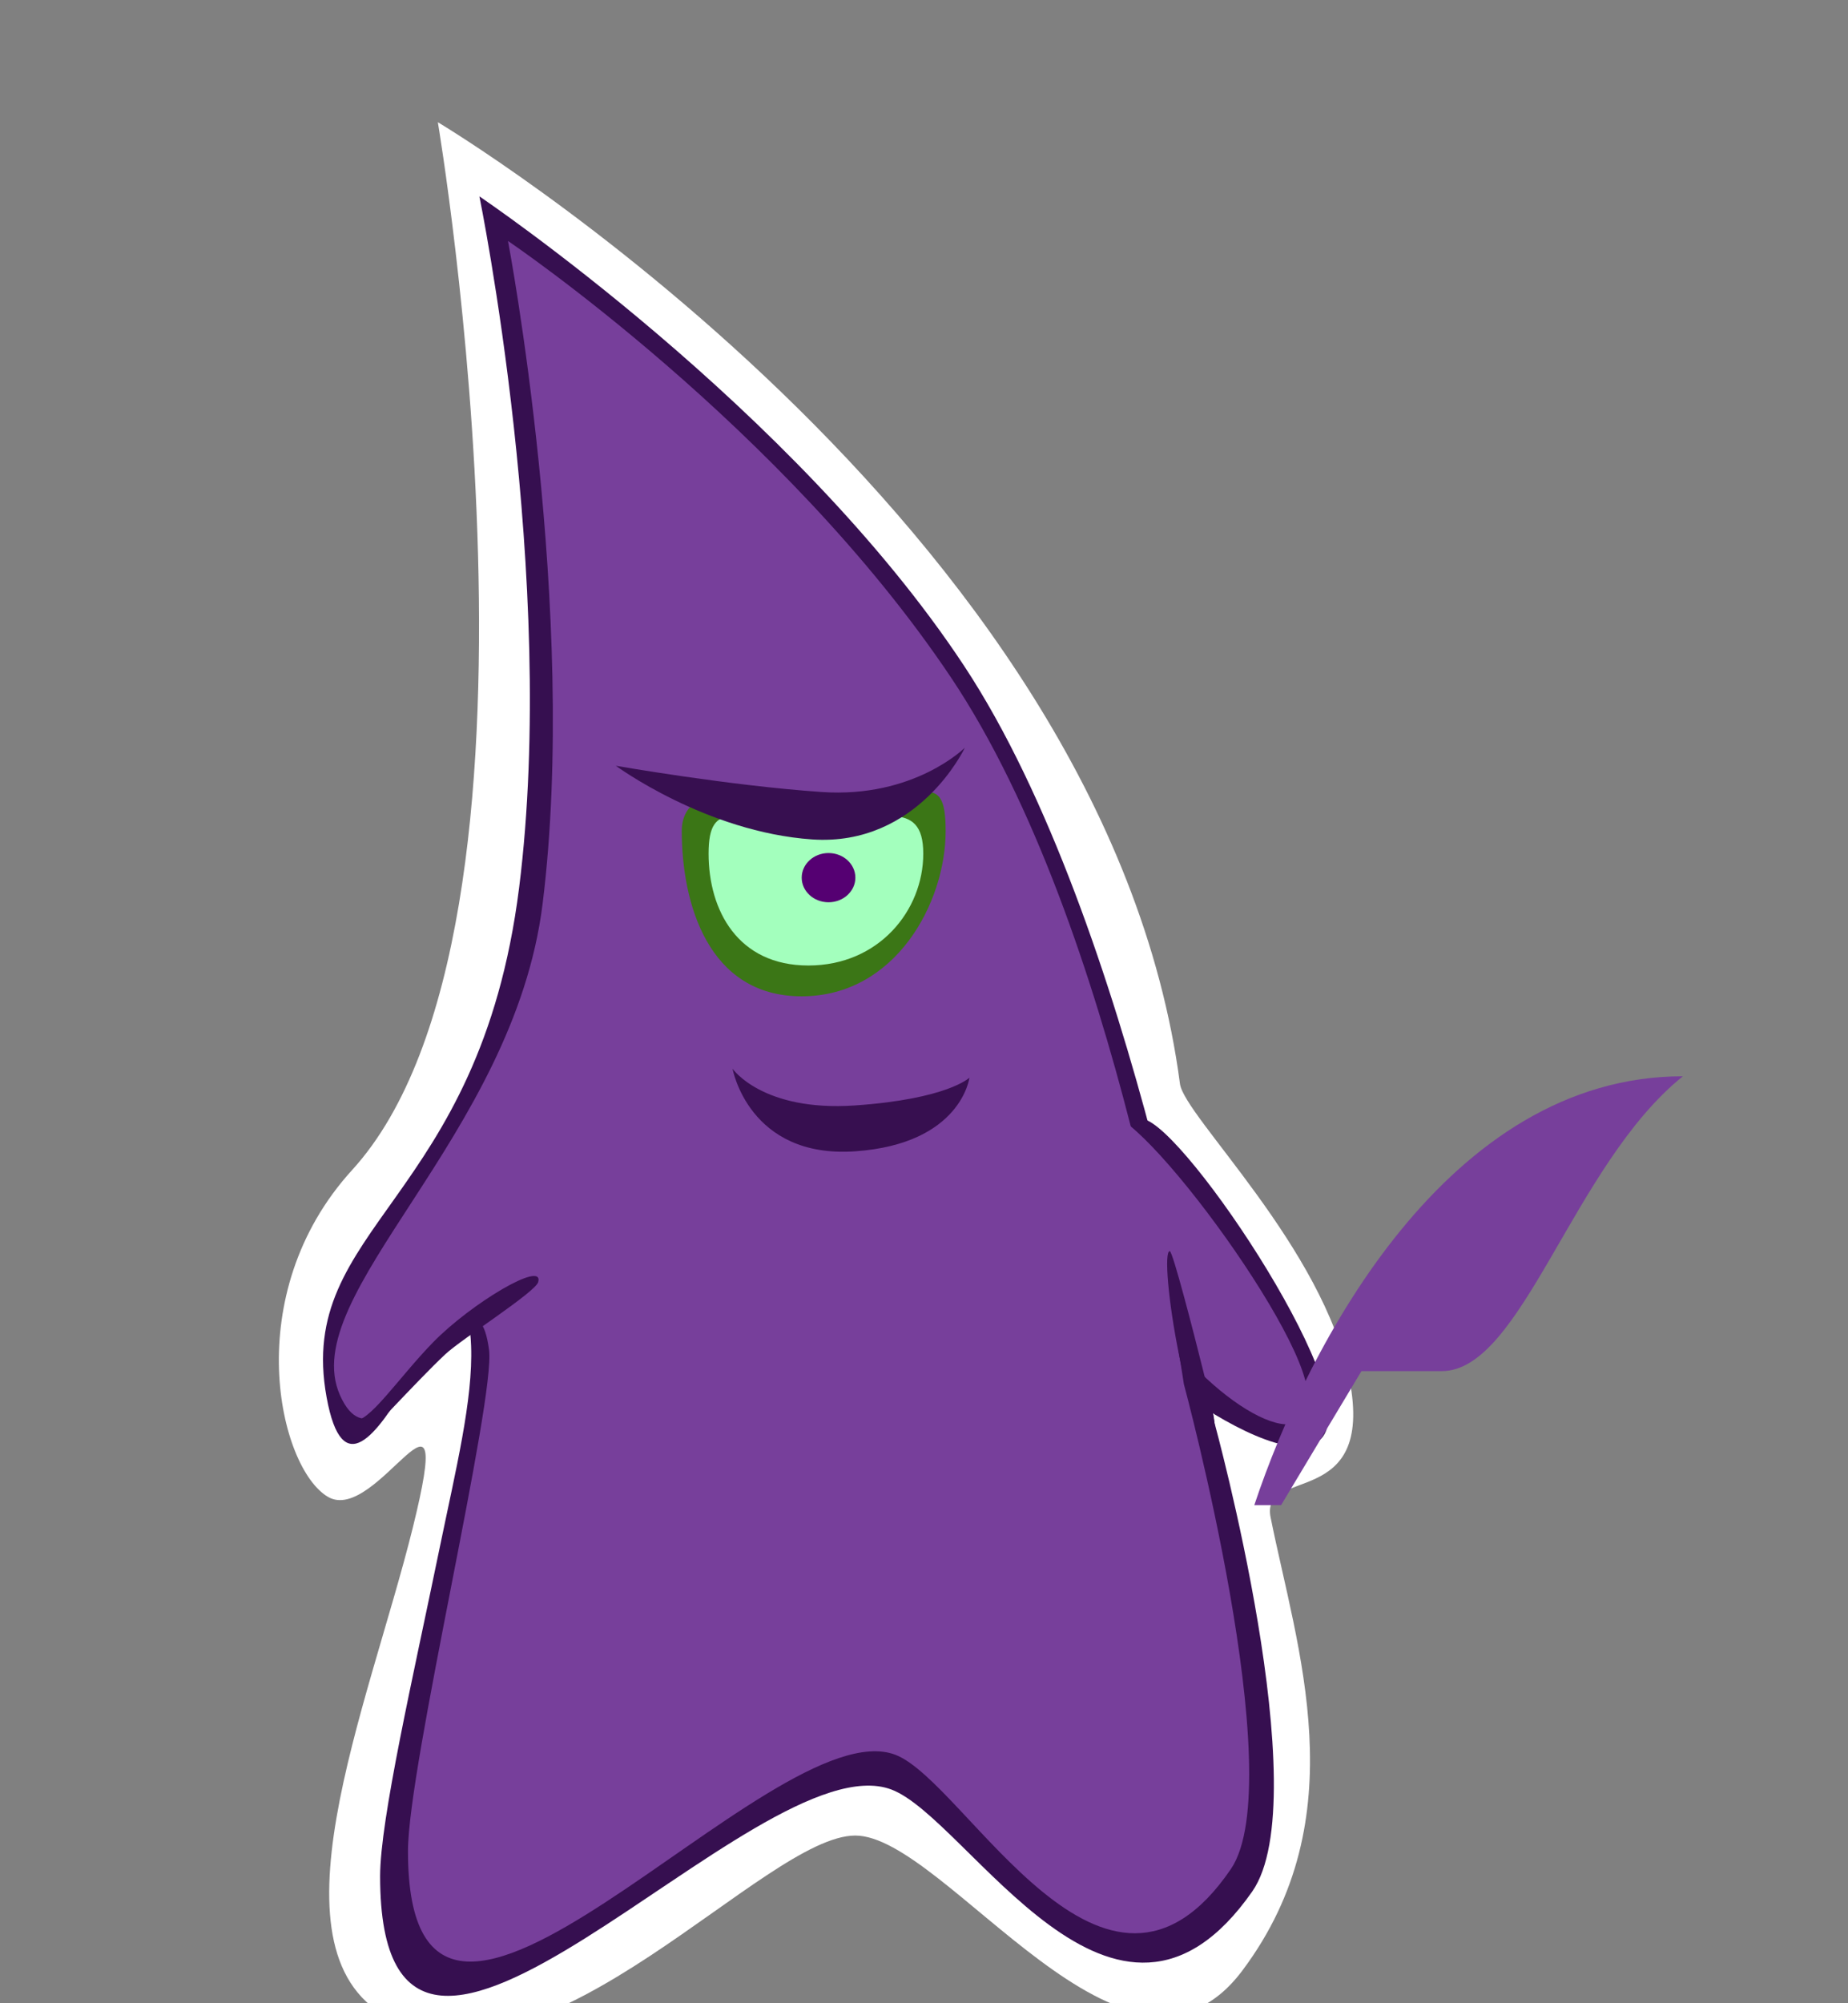 <?xml version="1.0" encoding="UTF-8" standalone="no" ?>
<!DOCTYPE svg PUBLIC "-//W3C//DTD SVG 1.1//EN" "http://www.w3.org/Graphics/SVG/1.1/DTD/svg11.dtd">
<svg xmlns="http://www.w3.org/2000/svg" xmlns:xlink="http://www.w3.org/1999/xlink" version="1.1" width="120" height="130" viewBox="334.28 314.28 120 130" xml:space="preserve">
<rect x="334.28" y="314.28" width="120" height="130" fill="#808080" stroke="none"/>
<desc>Created with Fabric.js 5.2.4</desc>
    <defs>
</defs>
    <rect x="0" y="0" width="100%" height="100%" fill="transparent"></rect>
    <g transform="matrix(Infinity NaN NaN Infinity 0 0)" id="2ec415ec-84b8-4485-9c3b-896dd7b6a9be"  >
</g>
    <g transform="matrix(1 0 0 1 60 60)" id="fcebcd29-3339-4bc4-b10f-eaa46d17cb9a"  >
<rect style="stroke: none; stroke-width: 1; stroke-dasharray: none; stroke-linecap: butt; stroke-dashoffset: 0; stroke-linejoin: miter; stroke-miterlimit: 4; fill: rgb(255,255,255); fill-rule: nonzero; opacity: 1; visibility: hidden;" vector-effect="non-scaling-stroke"  x="-60" y="-60" rx="0" ry="0" width="120" height="120" />
</g>
    <g transform="matrix(0.39 0 0 0.39 387.27 384.23)"  >
<g style="" vector-effect="non-scaling-stroke"   >
		<g transform="matrix(1 0 0 1 0 0)"  >
<rect style="stroke: none; stroke-width: 1; stroke-dasharray: none; stroke-linecap: butt; stroke-dashoffset: 0; stroke-linejoin: miter; stroke-miterlimit: 4; fill: rgb(255,255,255); fill-rule: nonzero; opacity: 1; visibility: hidden;" vector-effect="non-scaling-stroke"  x="-540" y="-540" rx="0" ry="0" width="1080" height="1080" />
</g>
    <g transform="matrix(0.26 0 0 0.26 0 0.01)"  >
<path style="stroke: none; stroke-width: 1; stroke-dasharray: none; stroke-linecap: butt; stroke-dashoffset: 0; stroke-linejoin: miter; stroke-miterlimit: 4; fill: rgb(255,255,255); fill-rule: evenodd; opacity: 1;" vector-effect="non-scaling-stroke"  transform=" translate(-344.68, -612.22)" d="M 32.106 880.305 C 63.568 898.768 114.825 785.59 86.39 900.252 C 57.955 1014.914 -10.982 1174.419 73.707 1214.989 C 175.311 1263.663 311.74 1097.07 369.794 1097.07 C 427.848 1097.07 544.323 1281.435 617.755 1183.38 C 691.187 1085.325 652.539 977.091 635.778 893.484 C 629.132 860.33 702.642 889.637 686.321 805.384 C 670 721.132 580.456 636.714 577.729 615.983 C 530.353 255.873 102.487 0.549 102.487 0.549 C 102.487 0.549 189.443 515.674 47.595 671.127 C -25.172 750.873 0.643 861.841 32.106 880.305 Z" stroke-linecap="round" />
</g>
    <g transform="matrix(0.26 0 0 0.26 -2.93 3.03)"  >
<path style="stroke: none; stroke-width: 1; stroke-dasharray: none; stroke-linecap: butt; stroke-dashoffset: 0; stroke-linejoin: miter; stroke-miterlimit: 4; fill: rgb(54,15,80); fill-rule: evenodd; opacity: 1;" vector-effect="non-scaling-stroke"  transform=" translate(-304.48, -575.82)" d="M 125.595 442.475 C 150.423 245.375 100.165 4.57441036e-13 100.165 4.57441036e-13 C 100.165 4.57441036e-13 301.911 135.851 410.585 300.505 C 519.258 465.16 570.846 784.67 570.846 784.67 C 570.846 784.67 636.841 1025.112 595.084 1084.849 C 507.186 1210.598 413.35 1038.088 363.955 1019.581 C 277.515 987.194 36.584 1287.425 36.584 1075.097 C 36.584 1038.927 57.566 948.141 74.834 864.385 C 84.974 815.204 96.171 769.991 94.847 735.56 C 91.267 642.495 22.432 878.507 2.321 768.59 C -17.789 658.674 100.165 644.356 125.595 442.475 Z" stroke-linecap="round" />
</g>
    <g transform="matrix(0.26 0 0 0.26 -4.07 3.89)"  >
<path style="stroke: none; stroke-width: 1; stroke-dasharray: none; stroke-linecap: butt; stroke-dashoffset: 0; stroke-linejoin: miter; stroke-miterlimit: 4; fill: rgb(119,63,155); fill-rule: evenodd; opacity: 1;" vector-effect="non-scaling-stroke"  transform=" translate(-300.1, -579.11)" d="M 140.643 452.766 C 163.768 266.758 118.485 28.529 118.485 28.529 C 118.485 28.529 294.672 147.417 402.138 307.832 C 509.603 468.247 551.295 760.095 551.295 760.095 C 551.295 760.095 619.881 1014.041 581.424 1070.444 C 500.471 1189.175 412.108 1014.839 366.616 997.364 C 287.007 966.785 54.429 1259.468 54.429 1058.99 C 54.429 1004.784 110.625 769.975 106.328 738.091 C 96.21 662.999 39.555 831.74 10.914 767.282 C -17.727 702.824 122.113 601.812 140.643 452.766 Z" stroke-linecap="round" />
</g>
    <g transform="matrix(0.26 0 0 0.26 69.18 34.09)"  >
<path style="stroke: none; stroke-width: 1; stroke-dasharray: none; stroke-linecap: butt; stroke-dashoffset: 0; stroke-linejoin: miter; stroke-miterlimit: 4; fill: rgb(55,15,80); fill-rule: evenodd; opacity: 1;" vector-effect="non-scaling-stroke"  transform=" translate(-580.49, -694.71)" d="M 551.284 715.945 C 561.894 731.892 555.921 770.717 569.818 779.049 C 604.514 799.853 642.723 812.419 642.723 779.049 C 642.723 726.814 518.253 551.488 518.253 597.352 C 518.253 615.724 526.489 678.677 551.284 715.945 Z" stroke-linecap="round" />
</g>
    <g transform="matrix(0.26 0 0 0.26 64.48 31.75)"  >
<path style="stroke: none; stroke-width: 1; stroke-dasharray: none; stroke-linecap: butt; stroke-dashoffset: 0; stroke-linejoin: miter; stroke-miterlimit: 4; fill: rgb(119,63,155); fill-rule: evenodd; opacity: 1;" vector-effect="non-scaling-stroke"  transform=" translate(-562.49, -685.76)" d="M 532.768 718.808 C 569.868 774.572 637.185 812.036 628.777 761.761 C 620.369 711.487 495.484 548.324 495.484 594.188 C 495.484 612.56 507.973 681.54 532.768 718.808 Z" stroke-linecap="round" />
</g>
    <g transform="matrix(0.26 0 0 0.26 -62.66 46.73)"  >
<path style="stroke: none; stroke-width: 1; stroke-dasharray: none; stroke-linecap: butt; stroke-dashoffset: 0; stroke-linejoin: miter; stroke-miterlimit: 4; fill: rgb(55,15,80); fill-rule: evenodd; opacity: 1;" vector-effect="non-scaling-stroke"  transform=" translate(-75.83, -743.11)" d="M 20.775 782.389 C 29.953 785.156 49.349 755.385 71.545 732.644 C 95.975 707.614 142.821 679.736 138.908 694.054 C 137.158 700.456 89.819 730.515 79.448 740.214 C 60.975 757.489 25.097 797.296 24.155 796.046 C 21.742 792.847 1.495 776.578 20.775 782.389 Z" stroke-linecap="round" />
</g>
    <g transform="matrix(0.26 0 0 0.26 62.44 45.48)"  >
<path style="stroke: none; stroke-width: 1; stroke-dasharray: none; stroke-linecap: butt; stroke-dashoffset: 0; stroke-linejoin: miter; stroke-miterlimit: 4; fill: rgb(55,15,80); fill-rule: evenodd; opacity: 1;" vector-effect="non-scaling-stroke"  transform=" translate(-554.69, -738.3)" d="M 547.217 741.822 C 539.855 705.914 537.411 674.261 541.047 674.261 C 542.963 674.261 556.499 726.844 562.438 750.755 C 567.767 772.212 573.401 792.309 567.445 796.774 C 561.532 801.207 566.247 803.214 565.304 801.965 C 563.861 800.051 558.178 795.281 547.217 741.822 Z" stroke-linecap="round" />
</g>
    <g transform="matrix(0.26 0 0 0.26 -0.39 -30.61)"  >
<path style="stroke: none; stroke-width: 1; stroke-dasharray: none; stroke-linecap: butt; stroke-dashoffset: 0; stroke-linejoin: miter; stroke-miterlimit: 4; fill: rgb(59,118,22); fill-rule: evenodd; opacity: 1;" vector-effect="non-scaling-stroke"  transform=" translate(-127.13, -93.96)" d="M 119.411 159.477 C 179.519 159.477 211.621 99.591 211.621 53.727 C 211.621 12.153 195.86 33.508 142.268 38.011 C 136.739 38.476 42.639 7.864 42.639 53.727 C 42.639 99.591 59.302 159.477 119.411 159.477 Z" stroke-linecap="round" />
</g>
    <g transform="matrix(0.26 0 0 0.26 -0.02 -31.16)"  >
<path style="stroke: none; stroke-width: 1; stroke-dasharray: none; stroke-linecap: butt; stroke-dashoffset: 0; stroke-linejoin: miter; stroke-miterlimit: 4; fill: rgb(163,255,189); fill-rule: evenodd; opacity: 1;" vector-effect="non-scaling-stroke"  transform=" translate(-128.56, -91.84)" d="M 123.707 139.757 C 168.788 139.757 197.301 104.542 197.301 68.168 C 197.301 31.794 168.788 47.15 123.707 47.15 C 78.626 47.15 59.824 31.794 59.824 68.168 C 59.824 104.542 78.626 139.757 123.707 139.757 Z" stroke-linecap="round" />
</g>
    <g transform="matrix(0.26 0 0 0.26 2.08 -33.32)"  >
<ellipse style="stroke: none; stroke-width: 1; stroke-dasharray: none; stroke-linecap: butt; stroke-dashoffset: 0; stroke-linejoin: miter; stroke-miterlimit: 4; fill: rgb(85,0,114); fill-rule: evenodd; opacity: 1;" vector-effect="non-scaling-stroke"  cx="0" cy="0" rx="17.185" ry="15.75" />
</g>
    <g transform="matrix(-0.26 0 0 -0.26 -4.28 -47.28)"  >
<path style="stroke: none; stroke-width: 1; stroke-dasharray: none; stroke-linecap: butt; stroke-dashoffset: 0; stroke-linejoin: miter; stroke-miterlimit: 4; fill: rgb(55,15,80); fill-rule: evenodd; opacity: 1;" vector-effect="non-scaling-stroke"  transform=" translate(-112.25, -30.15)" d="M 92.252 31.272 C 32.931 27.183 0.495 59.629 0.495 59.629 C 0.495 59.629 30.296 -3.763 98.319 0.927 C 166.342 5.616 224.001 48.069 224.001 48.069 C 224.001 48.069 151.573 35.362 92.252 31.272 Z" stroke-linecap="round" />
</g>
    <g transform="matrix(-0.26 0 0 -0.26 5.82 5.38)"  >
<path style="stroke: none; stroke-width: 1; stroke-dasharray: none; stroke-linecap: butt; stroke-dashoffset: 0; stroke-linejoin: miter; stroke-miterlimit: 4; fill: rgb(55,15,80); fill-rule: evenodd; opacity: 1;" vector-effect="non-scaling-stroke"  transform=" translate(-366.96, -632.8)" d="M 364.41 635.868 C 423.731 631.778 442.812 659.369 442.812 659.369 C 442.812 659.369 432.433 601.818 364.41 606.508 C 296.387 611.197 291.116 653.642 291.116 653.642 C 291.116 653.642 305.089 639.957 364.41 635.868 Z" stroke-linecap="round" />
</g>
    <g transform="matrix(2.23 0 0 2.23 108.65 35.41)"  >
<path style="stroke: rgb(0,0,0); stroke-width: 0; stroke-dasharray: none; stroke-linecap: butt; stroke-dashoffset: 0; stroke-linejoin: miter; stroke-miterlimit: 4; fill: rgb(119,63,155); fill-rule: nonzero; opacity: 1;" vector-effect="non-scaling-stroke"  transform=" translate(-16, -16)" d="M 0 32 C 4 20 14.469 0 32 0 C 23.781 6.594 20 22 14 22 C 8 22 8 22 8 22 L 2 32 L 0 32 z" stroke-linecap="round" />
</g>
</g>
</g>
</svg>
